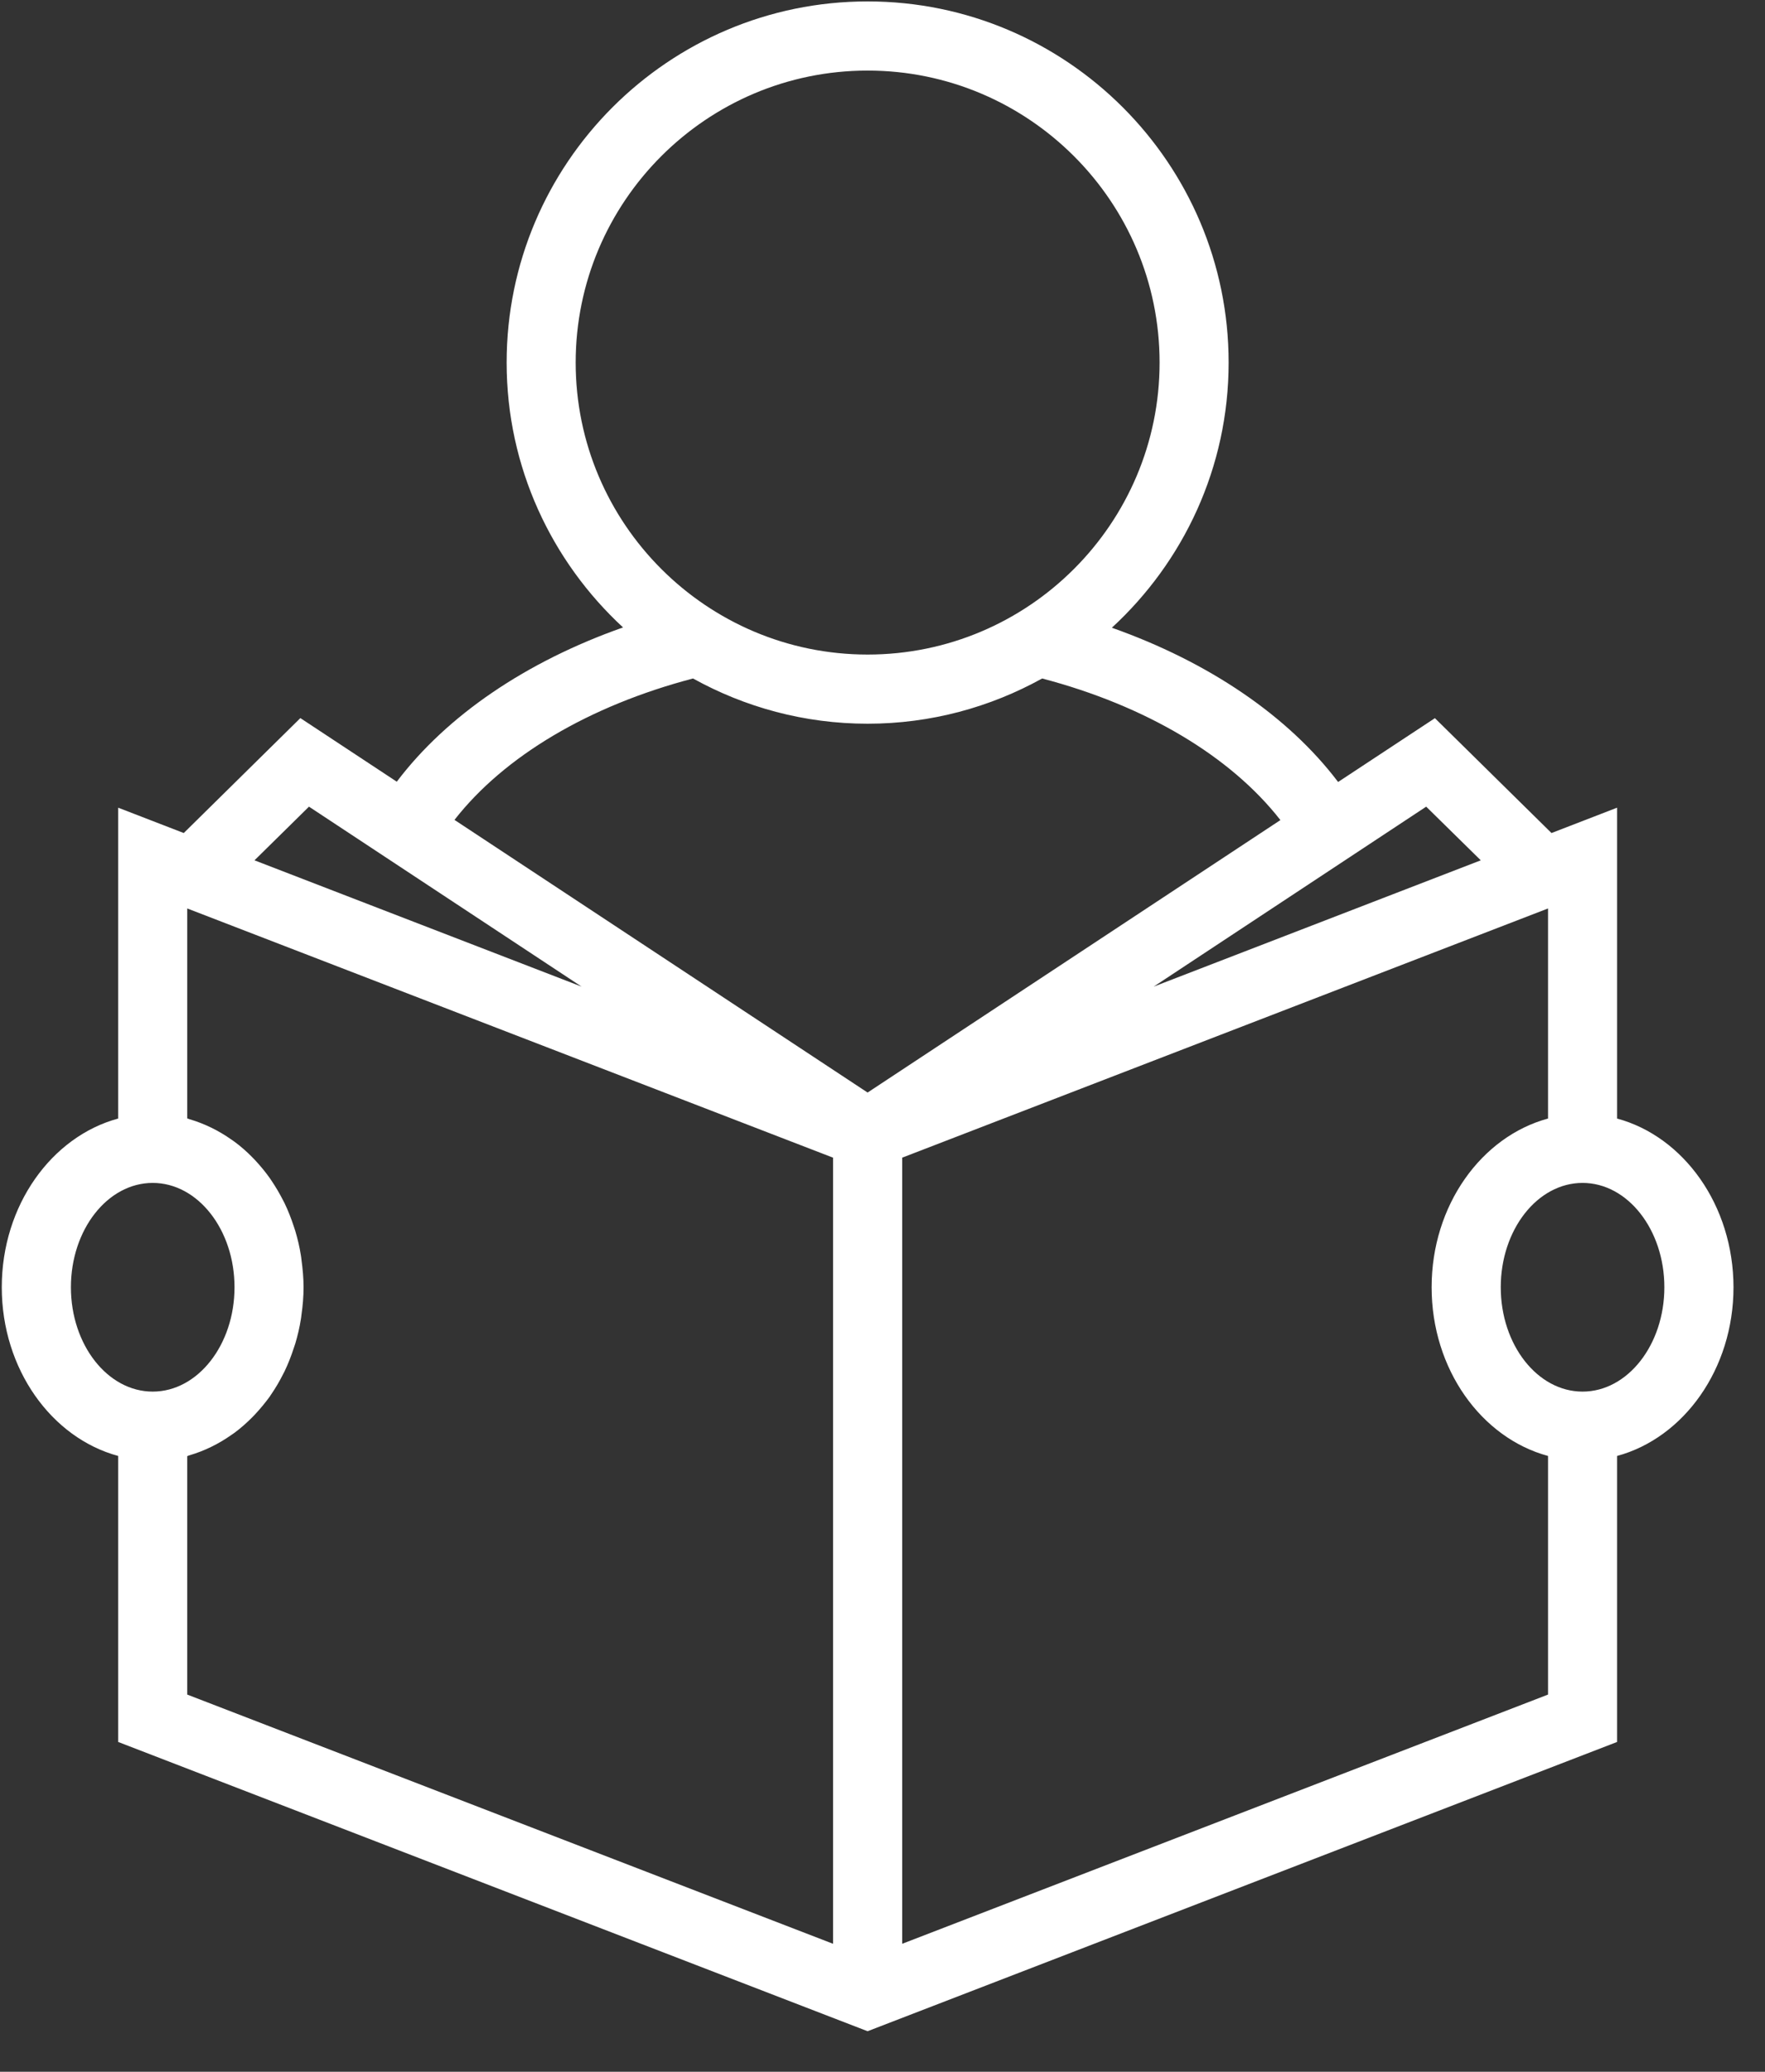 <svg xmlns="http://www.w3.org/2000/svg" xmlns:xlink="http://www.w3.org/1999/xlink" width="98" zoomAndPan="magnify" viewBox="0 0 73.5 86.25" height="115" preserveAspectRatio="xMidYMid meet" version="1.2"><rect x="0" y="0" width="73.5" height="86.25" fill="#333333" stroke="none"/><defs><clipPath id="61718b4343"><path d="M 0.07 0 L 72.191 0 L 72.191 84.762 L 0.07 84.762 Z M 0.07 0 "/></clipPath></defs><g id="fd3ea70313"><g clip-rule="nonzero" clip-path="url(#61718b4343)"><path style=" stroke:none;fill-rule:nonzero;fill:#ffffff;fill-opacity:1;" d="M 67.34 46.566 L 67.34 33.625 L 64.609 34.68 L 59.754 29.898 L 55.723 32.555 C 53.637 29.801 50.332 27.559 46.301 26.133 C 49.285 23.387 51.164 19.461 51.164 15.094 C 51.164 6.805 44.422 0.059 36.129 0.059 C 27.84 0.059 21.098 6.805 21.098 15.094 C 21.098 19.453 22.973 23.375 25.945 26.121 C 21.91 27.543 18.609 29.785 16.523 32.543 L 12.508 29.895 L 7.652 34.68 L 4.922 33.625 L 4.922 46.566 C 2.148 47.316 0.074 50.18 0.074 53.59 C 0.074 57 2.148 59.863 4.922 60.613 L 4.922 72.52 L 36.129 84.562 L 67.34 72.52 L 67.34 60.613 C 70.113 59.863 72.188 57 72.188 53.59 C 72.184 50.176 70.113 47.316 67.34 46.566 Z M 59.391 33.582 L 61.664 35.816 L 48.043 41.074 Z M 23.973 15.094 C 23.973 8.391 29.426 2.938 36.129 2.938 C 42.836 2.938 48.289 8.391 48.289 15.094 C 48.289 21.797 42.836 27.25 36.129 27.25 C 29.426 27.25 23.973 21.797 23.973 15.094 Z M 12.867 33.582 L 24.219 41.074 L 10.598 35.816 Z M 2.953 53.59 C 2.953 51.191 4.48 49.246 6.359 49.246 C 8.238 49.246 9.766 51.195 9.766 53.59 C 9.766 55.984 8.238 57.934 6.359 57.934 C 4.48 57.934 2.953 55.984 2.953 53.59 Z M 34.691 80.922 L 7.797 70.547 L 7.797 60.621 C 7.828 60.609 7.859 60.594 7.891 60.586 C 8.516 60.402 9.105 60.113 9.641 59.734 C 9.684 59.703 9.727 59.676 9.77 59.645 C 10.023 59.457 10.262 59.246 10.488 59.02 C 10.531 58.977 10.57 58.934 10.613 58.891 C 10.836 58.652 11.047 58.398 11.242 58.129 C 11.262 58.098 11.277 58.066 11.301 58.039 C 11.484 57.77 11.652 57.484 11.801 57.184 C 11.816 57.152 11.836 57.121 11.852 57.086 C 12 56.777 12.125 56.457 12.234 56.121 C 12.254 56.062 12.277 56 12.297 55.934 C 12.395 55.602 12.477 55.262 12.531 54.91 C 12.543 54.848 12.547 54.789 12.555 54.727 C 12.609 54.355 12.641 53.977 12.641 53.59 C 12.641 53.203 12.605 52.824 12.555 52.453 C 12.547 52.391 12.543 52.332 12.531 52.27 C 12.477 51.918 12.395 51.578 12.297 51.246 C 12.277 51.184 12.254 51.121 12.234 51.055 C 12.125 50.723 12 50.402 11.852 50.094 C 11.836 50.059 11.816 50.027 11.801 49.996 C 11.648 49.695 11.484 49.414 11.301 49.145 C 11.281 49.113 11.262 49.082 11.238 49.051 C 11.047 48.781 10.836 48.527 10.613 48.289 C 10.57 48.246 10.531 48.203 10.488 48.16 C 10.262 47.93 10.023 47.723 9.77 47.535 C 9.727 47.504 9.684 47.473 9.641 47.445 C 9.105 47.066 8.516 46.777 7.891 46.594 C 7.859 46.586 7.828 46.566 7.797 46.559 L 7.797 37.82 L 34.691 48.195 Z M 18.926 34.133 C 21 31.477 24.531 29.383 28.859 28.246 C 31.016 29.441 33.492 30.129 36.129 30.129 C 38.766 30.129 41.242 29.441 43.398 28.246 C 47.715 29.379 51.246 31.484 53.32 34.141 L 36.129 45.484 Z M 64.465 70.547 L 37.57 80.922 L 37.57 48.195 L 64.465 37.82 L 64.465 46.566 C 61.691 47.316 59.617 50.176 59.617 53.59 C 59.617 57.004 61.691 59.863 64.465 60.613 Z M 65.902 57.934 C 64.023 57.934 62.496 55.984 62.496 53.59 C 62.496 51.195 64.023 49.246 65.902 49.246 C 67.781 49.246 69.309 51.195 69.309 53.59 C 69.309 55.984 67.781 57.934 65.902 57.934 Z M 65.902 57.934 "/></g></g></svg>